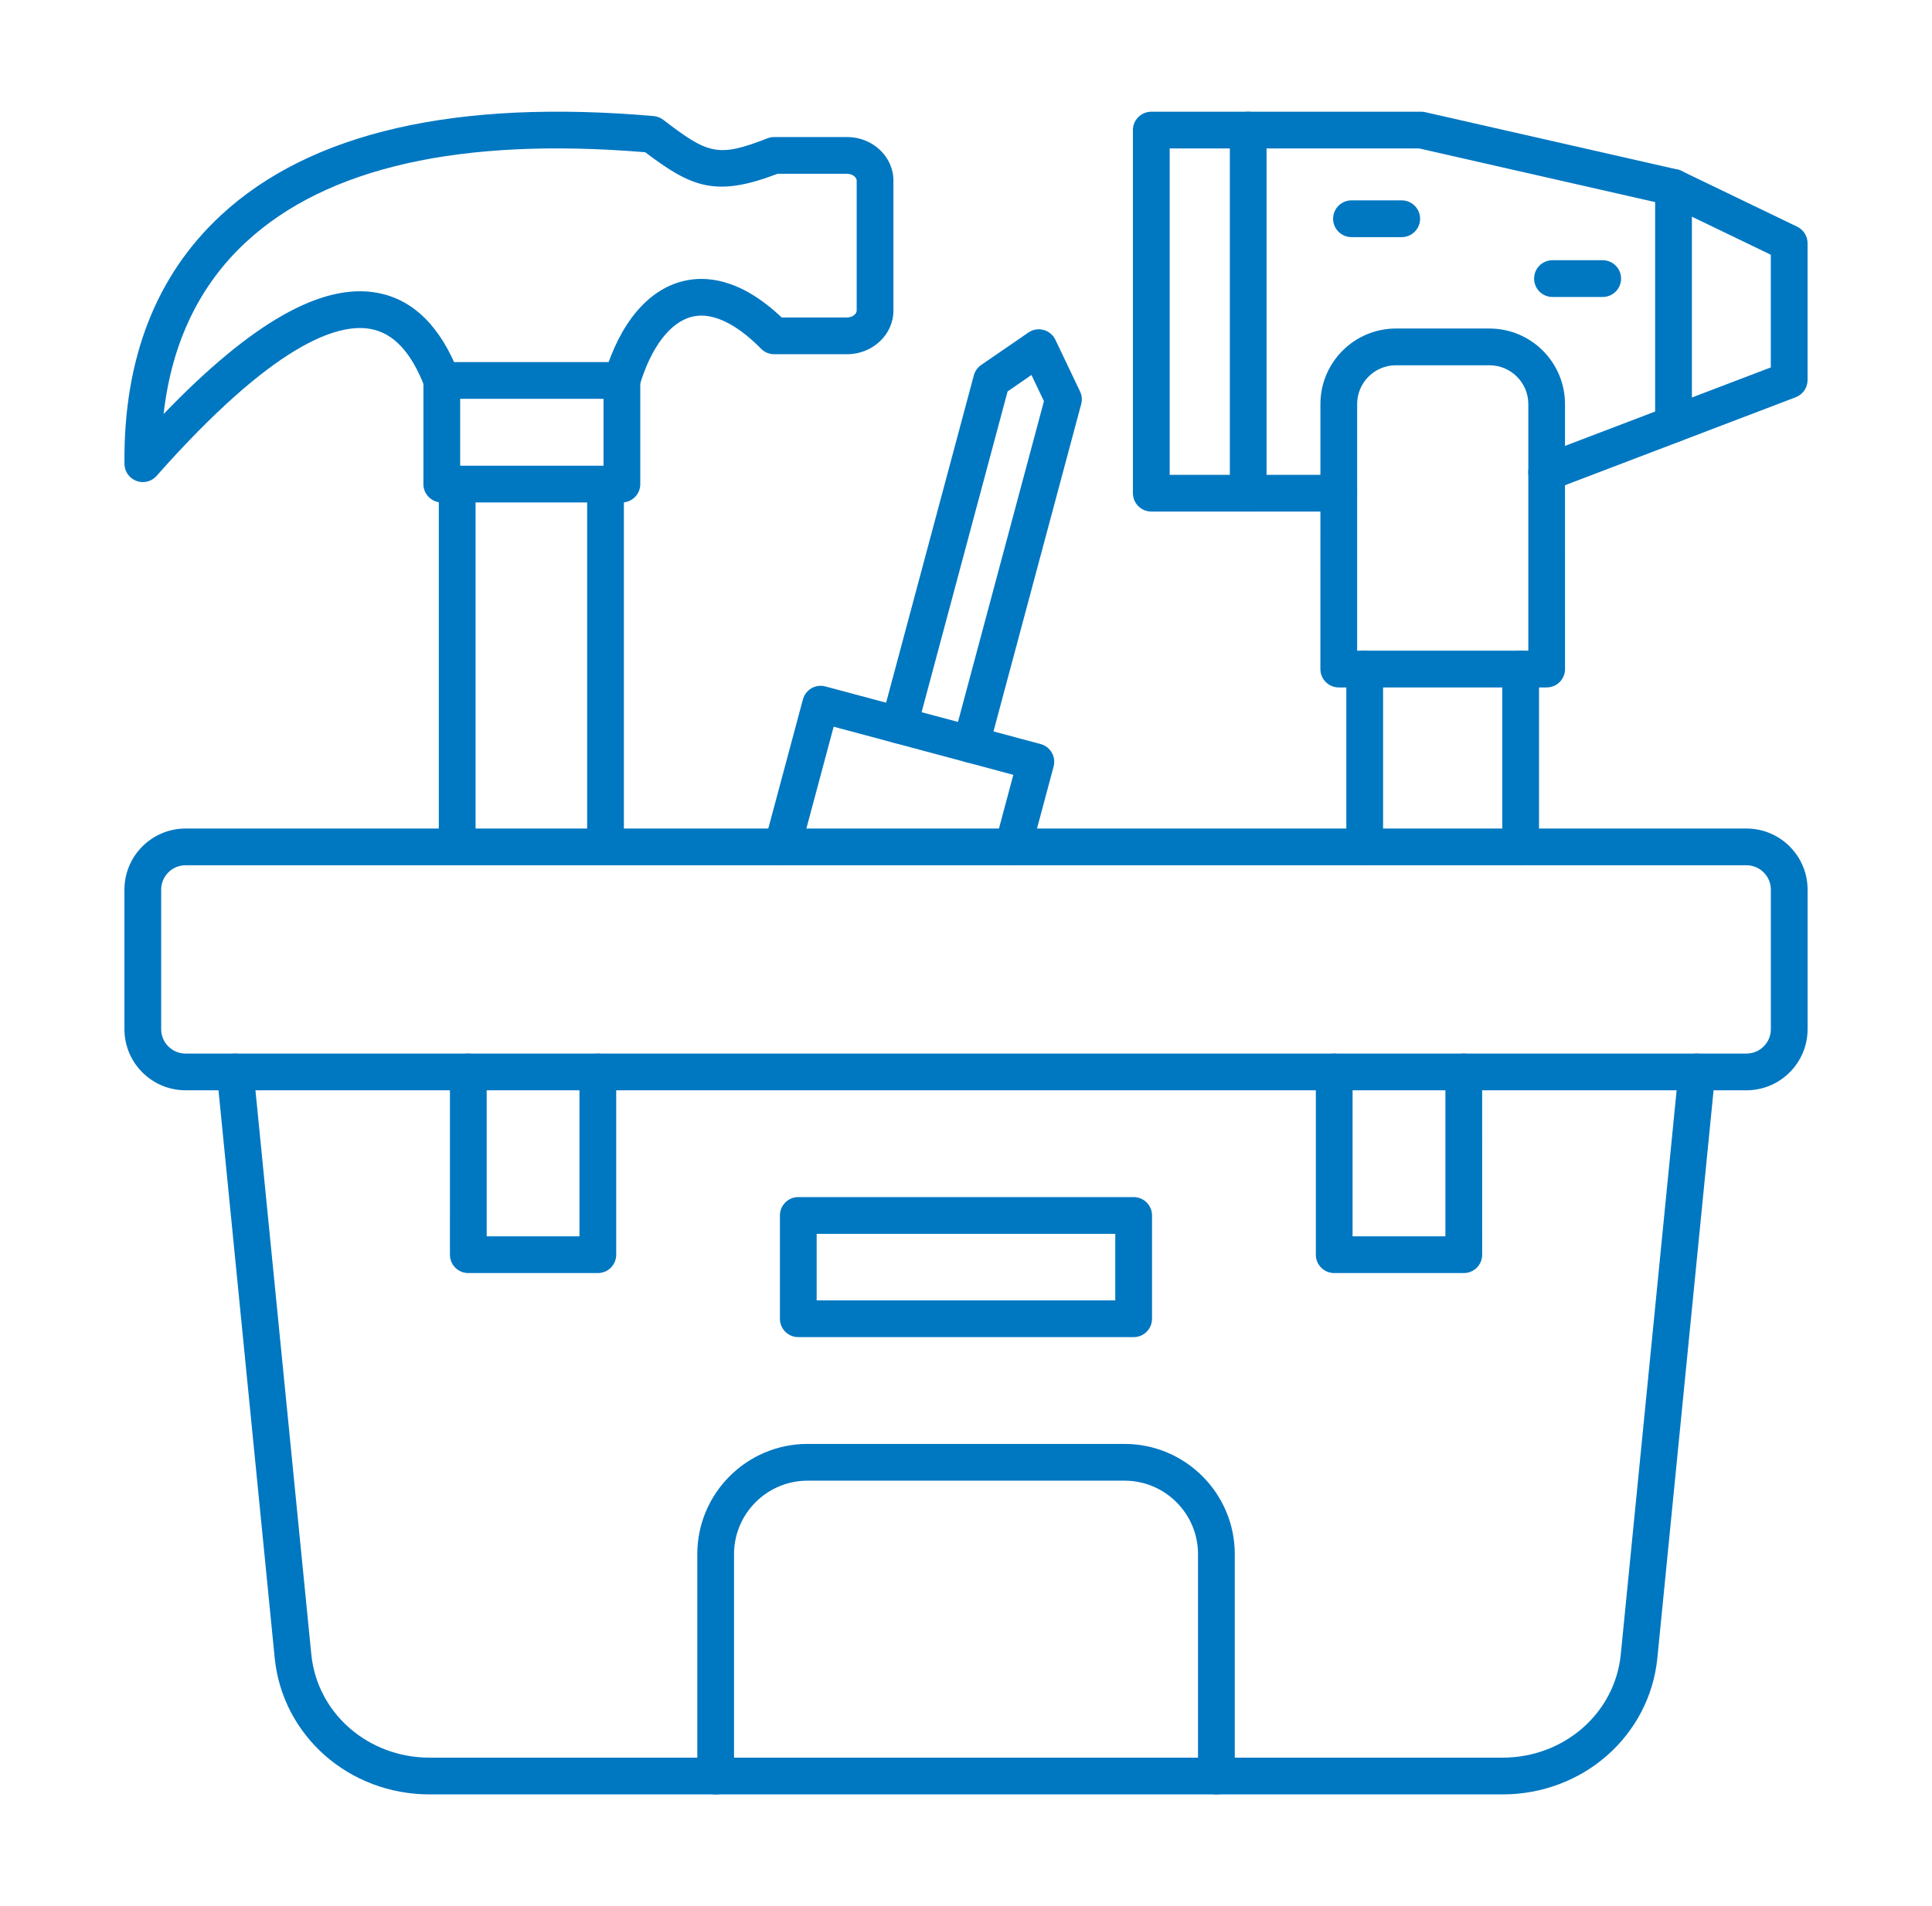 <svg width="76" height="75" viewBox="0 0 76 75" fill="none" xmlns="http://www.w3.org/2000/svg">
<path fill-rule="evenodd" clip-rule="evenodd" d="M59.102 70.606H16.902C13.73 70.606 11.11 68.297 10.806 65.234L8.531 42.25C8.492 41.852 8.782 41.498 9.18 41.459C9.576 41.419 9.93 41.709 9.97 42.107L12.246 65.093C12.475 67.412 14.477 69.16 16.902 69.16H59.102C61.526 69.16 63.529 67.412 63.758 65.093L66.033 42.107C66.074 41.709 66.427 41.419 66.823 41.459C67.221 41.498 67.512 41.852 67.472 42.25L65.197 65.234C64.893 68.297 62.273 70.606 59.102 70.606Z" fill="#0077C1"/>
<path fill-rule="evenodd" clip-rule="evenodd" d="M7.299 34.046C6.771 34.046 6.34 34.477 6.34 35.005L6.34 40.497C6.34 41.026 6.771 41.455 7.299 41.455H68.702C69.23 41.455 69.661 41.026 69.661 40.497L69.661 35.005C69.661 34.477 69.23 34.046 68.701 34.046H7.299ZM68.702 42.9H7.299C5.974 42.9 4.895 41.822 4.895 40.497L4.895 35.005C4.895 33.679 5.974 32.601 7.299 32.601H68.702C70.027 32.601 71.106 33.679 71.106 35.005L71.106 40.497C71.106 41.822 70.027 42.9 68.702 42.9Z" fill="#0077C1"/>
<path fill-rule="evenodd" clip-rule="evenodd" d="M47.85 70.606C47.451 70.606 47.127 70.283 47.127 69.883V61.152C47.127 59.557 45.829 58.261 44.236 58.261H31.767C30.173 58.261 28.875 59.557 28.875 61.152V69.883C28.875 70.283 28.552 70.606 28.152 70.606C27.753 70.606 27.43 70.283 27.43 69.883L27.43 61.152C27.43 58.761 29.375 56.815 31.766 56.815H44.236C46.627 56.815 48.573 58.761 48.573 61.152L48.573 69.883C48.573 70.283 48.249 70.606 47.85 70.606Z" fill="#0077C1"/>
<path fill-rule="evenodd" clip-rule="evenodd" d="M23.518 50.092H18.422C18.022 50.092 17.699 49.77 17.699 49.37L17.7 42.178C17.7 41.779 18.021 41.455 18.422 41.455C18.821 41.455 19.145 41.779 19.145 42.178L19.145 48.647H22.795V42.178C22.795 41.779 23.119 41.455 23.518 41.455C23.918 41.455 24.24 41.779 24.24 42.178V49.37C24.24 49.77 23.918 50.092 23.518 50.092Z" fill="#0077C1"/>
<path fill-rule="evenodd" clip-rule="evenodd" d="M57.582 50.092H52.485C52.084 50.092 51.762 49.77 51.762 49.37V42.178C51.762 41.779 52.084 41.455 52.484 41.455C52.884 41.455 53.207 41.779 53.207 42.178L53.207 48.647H56.859V42.178C56.859 41.779 57.181 41.455 57.582 41.455C57.981 41.455 58.304 41.779 58.304 42.178L58.305 49.37C58.305 49.77 57.981 50.092 57.582 50.092Z" fill="#0077C1"/>
<path fill-rule="evenodd" clip-rule="evenodd" d="M5.618 18.969C5.534 18.969 5.448 18.954 5.365 18.922C5.085 18.818 4.899 18.552 4.896 18.253C4.854 14.132 6.132 10.84 8.695 8.466C12.217 5.203 17.943 3.891 25.713 4.567C25.85 4.579 25.98 4.63 26.09 4.713C27.854 6.064 28.237 6.209 30.188 5.442C30.273 5.409 30.363 5.392 30.453 5.392H33.321C34.327 5.392 35.145 6.162 35.145 7.107V12.221C35.145 13.168 34.326 13.938 33.321 13.938L30.454 13.938C30.259 13.938 30.074 13.86 29.939 13.722C29.24 13.013 28.202 12.22 27.215 12.465C26.358 12.679 25.608 13.667 25.158 15.175C25.043 15.558 24.641 15.776 24.259 15.662C23.876 15.547 23.659 15.146 23.772 14.763C24.382 12.721 25.48 11.406 26.865 11.063C27.737 10.845 29.104 10.929 30.749 12.492L33.321 12.492C33.538 12.492 33.7 12.349 33.7 12.221L33.7 7.107C33.7 6.979 33.537 6.838 33.321 6.838L30.588 6.838C28.153 7.769 27.21 7.372 25.38 5.99C18.139 5.391 12.857 6.58 9.676 9.526C7.837 11.23 6.751 13.501 6.436 16.291C9.903 12.689 12.659 11.127 14.831 11.52C16.257 11.778 17.341 12.851 18.055 14.71C18.198 15.082 18.011 15.501 17.639 15.644C17.266 15.787 16.849 15.6 16.706 15.228C16.177 13.854 15.48 13.107 14.573 12.943C13.278 12.709 10.768 13.521 6.159 18.725C6.021 18.883 5.822 18.969 5.618 18.969Z" fill="#0077C1"/>
<path fill-rule="evenodd" clip-rule="evenodd" d="M18.102 18.326H23.741V15.692H18.102V18.326ZM24.464 19.771H17.379C16.98 19.771 16.656 19.448 16.656 19.049L16.657 14.969C16.657 14.57 16.98 14.247 17.379 14.247L24.464 14.247C24.863 14.247 25.187 14.57 25.187 14.969V19.049C25.187 19.448 24.863 19.771 24.464 19.771Z" fill="#0077C1"/>
<path fill-rule="evenodd" clip-rule="evenodd" d="M17.985 33.719C17.586 33.719 17.262 33.397 17.262 32.998L17.262 19.048C17.262 18.649 17.585 18.326 17.985 18.326C18.384 18.326 18.707 18.649 18.707 19.048L18.707 32.998C18.707 33.397 18.384 33.719 17.985 33.719ZM23.82 33.719C23.421 33.719 23.097 33.397 23.097 32.998V19.048C23.097 18.649 23.421 18.326 23.82 18.326C24.219 18.326 24.542 18.649 24.542 19.048L24.542 32.998C24.542 33.397 24.219 33.719 23.82 33.719Z" fill="#0077C1"/>
<path fill-rule="evenodd" clip-rule="evenodd" d="M30.778 34.046C30.716 34.046 30.653 34.039 30.591 34.022C30.206 33.918 29.977 33.522 30.079 33.137L31.585 27.52C31.635 27.336 31.755 27.178 31.921 27.082C32.088 26.985 32.285 26.96 32.469 27.01L40.936 29.277C41.322 29.381 41.55 29.777 41.446 30.163L40.549 33.51C40.447 33.896 40.05 34.124 39.665 34.022C39.278 33.918 39.051 33.522 39.153 33.137L39.862 30.488L32.794 28.594L31.477 33.51C31.389 33.834 31.097 34.046 30.778 34.046Z" fill="#0077C1"/>
<path fill-rule="evenodd" clip-rule="evenodd" d="M38.196 30.015C38.135 30.015 38.071 30.008 38.008 29.991C37.623 29.887 37.394 29.491 37.497 29.106L41.066 15.786L40.575 14.754L39.636 15.402L36.066 28.722C35.963 29.107 35.566 29.336 35.18 29.234C34.795 29.13 34.566 28.734 34.67 28.349L38.308 14.771C38.353 14.604 38.455 14.459 38.597 14.361L40.455 13.084C40.628 12.964 40.846 12.926 41.051 12.982C41.255 13.036 41.425 13.178 41.516 13.369L42.486 15.403C42.56 15.56 42.577 15.736 42.531 15.902L38.894 29.479C38.807 29.803 38.515 30.015 38.196 30.015Z" fill="#0077C1"/>
<path fill-rule="evenodd" clip-rule="evenodd" d="M52.663 20.128H45.289C44.89 20.128 44.566 19.804 44.566 19.405V5.118C44.566 4.719 44.89 4.396 45.289 4.396L55.907 4.396C55.961 4.396 56.014 4.402 56.066 4.414L65.991 6.671C66.044 6.683 66.095 6.701 66.144 6.725L70.695 8.919C70.945 9.039 71.105 9.292 71.105 9.57L71.105 14.954C71.105 15.254 70.919 15.523 70.639 15.63L61.099 19.27C60.725 19.411 60.308 19.225 60.165 18.851C60.024 18.478 60.21 18.061 60.582 17.919L69.659 14.457V10.023L65.591 8.062L55.825 5.841H46.012V18.683H52.663C53.062 18.683 53.386 19.006 53.386 19.405C53.386 19.804 53.062 20.128 52.663 20.128Z" fill="#0077C1"/>
<path fill-rule="evenodd" clip-rule="evenodd" d="M53.387 25.603H60.12V15.898C60.12 15.056 59.434 14.373 58.593 14.373L54.913 14.373C54.071 14.373 53.387 15.056 53.387 15.898L53.387 25.603ZM60.841 27.049H52.664C52.264 27.049 51.941 26.725 51.941 26.326L51.942 15.898C51.942 14.26 53.274 12.927 54.912 12.927H58.593C60.231 12.927 61.563 14.26 61.563 15.898L61.564 26.326C61.564 26.725 61.241 27.049 60.841 27.049Z" fill="#0077C1"/>
<path fill-rule="evenodd" clip-rule="evenodd" d="M53.684 34.046C53.285 34.046 52.961 33.722 52.961 33.323L52.961 26.326C52.961 25.927 53.285 25.603 53.684 25.603C54.084 25.603 54.407 25.927 54.407 26.326L54.407 33.323C54.407 33.722 54.084 34.046 53.684 34.046ZM59.818 34.046C59.418 34.046 59.096 33.722 59.096 33.323L59.096 26.326C59.096 25.927 59.418 25.603 59.818 25.603C60.218 25.603 60.541 25.927 60.541 26.326L60.541 33.323C60.541 33.722 60.217 34.046 59.818 34.046Z" fill="#0077C1"/>
<path fill-rule="evenodd" clip-rule="evenodd" d="M65.832 17.413C65.432 17.413 65.109 17.09 65.109 16.691V7.376C65.109 6.977 65.432 6.653 65.832 6.653C66.231 6.653 66.555 6.977 66.555 7.376L66.555 16.691C66.555 17.09 66.231 17.413 65.832 17.413Z" fill="#0077C1"/>
<path fill-rule="evenodd" clip-rule="evenodd" d="M49.1 20.128C48.701 20.128 48.379 19.804 48.379 19.405L48.379 5.118C48.379 4.719 48.701 4.396 49.1 4.396C49.501 4.395 49.823 4.719 49.823 5.118L49.823 19.405C49.823 19.804 49.501 20.128 49.1 20.128Z" fill="#0077C1"/>
<path fill-rule="evenodd" clip-rule="evenodd" d="M55.14 9.33H53.164C52.765 9.33 52.441 9.006 52.441 8.607C52.441 8.208 52.765 7.884 53.164 7.884H55.14C55.539 7.884 55.863 8.208 55.863 8.607C55.863 9.006 55.539 9.33 55.14 9.33Z" fill="#0077C1"/>
<path fill-rule="evenodd" clip-rule="evenodd" d="M63.046 11.685H61.071C60.67 11.685 60.348 11.361 60.348 10.962C60.348 10.562 60.67 10.239 61.071 10.239L63.046 10.239C63.445 10.239 63.769 10.562 63.769 10.962C63.769 11.361 63.445 11.685 63.046 11.685Z" fill="#0077C1"/>
<path fill-rule="evenodd" clip-rule="evenodd" d="M32.125 51.167H43.872V48.549H32.125V51.167ZM44.595 52.613H31.403C31.003 52.613 30.68 52.289 30.68 51.89L30.68 47.826C30.68 47.427 31.003 47.103 31.402 47.103H44.595C44.994 47.103 45.318 47.427 45.318 47.826L45.318 51.89C45.318 52.289 44.994 52.613 44.595 52.613Z" fill="#0077C1"/>
</svg>
